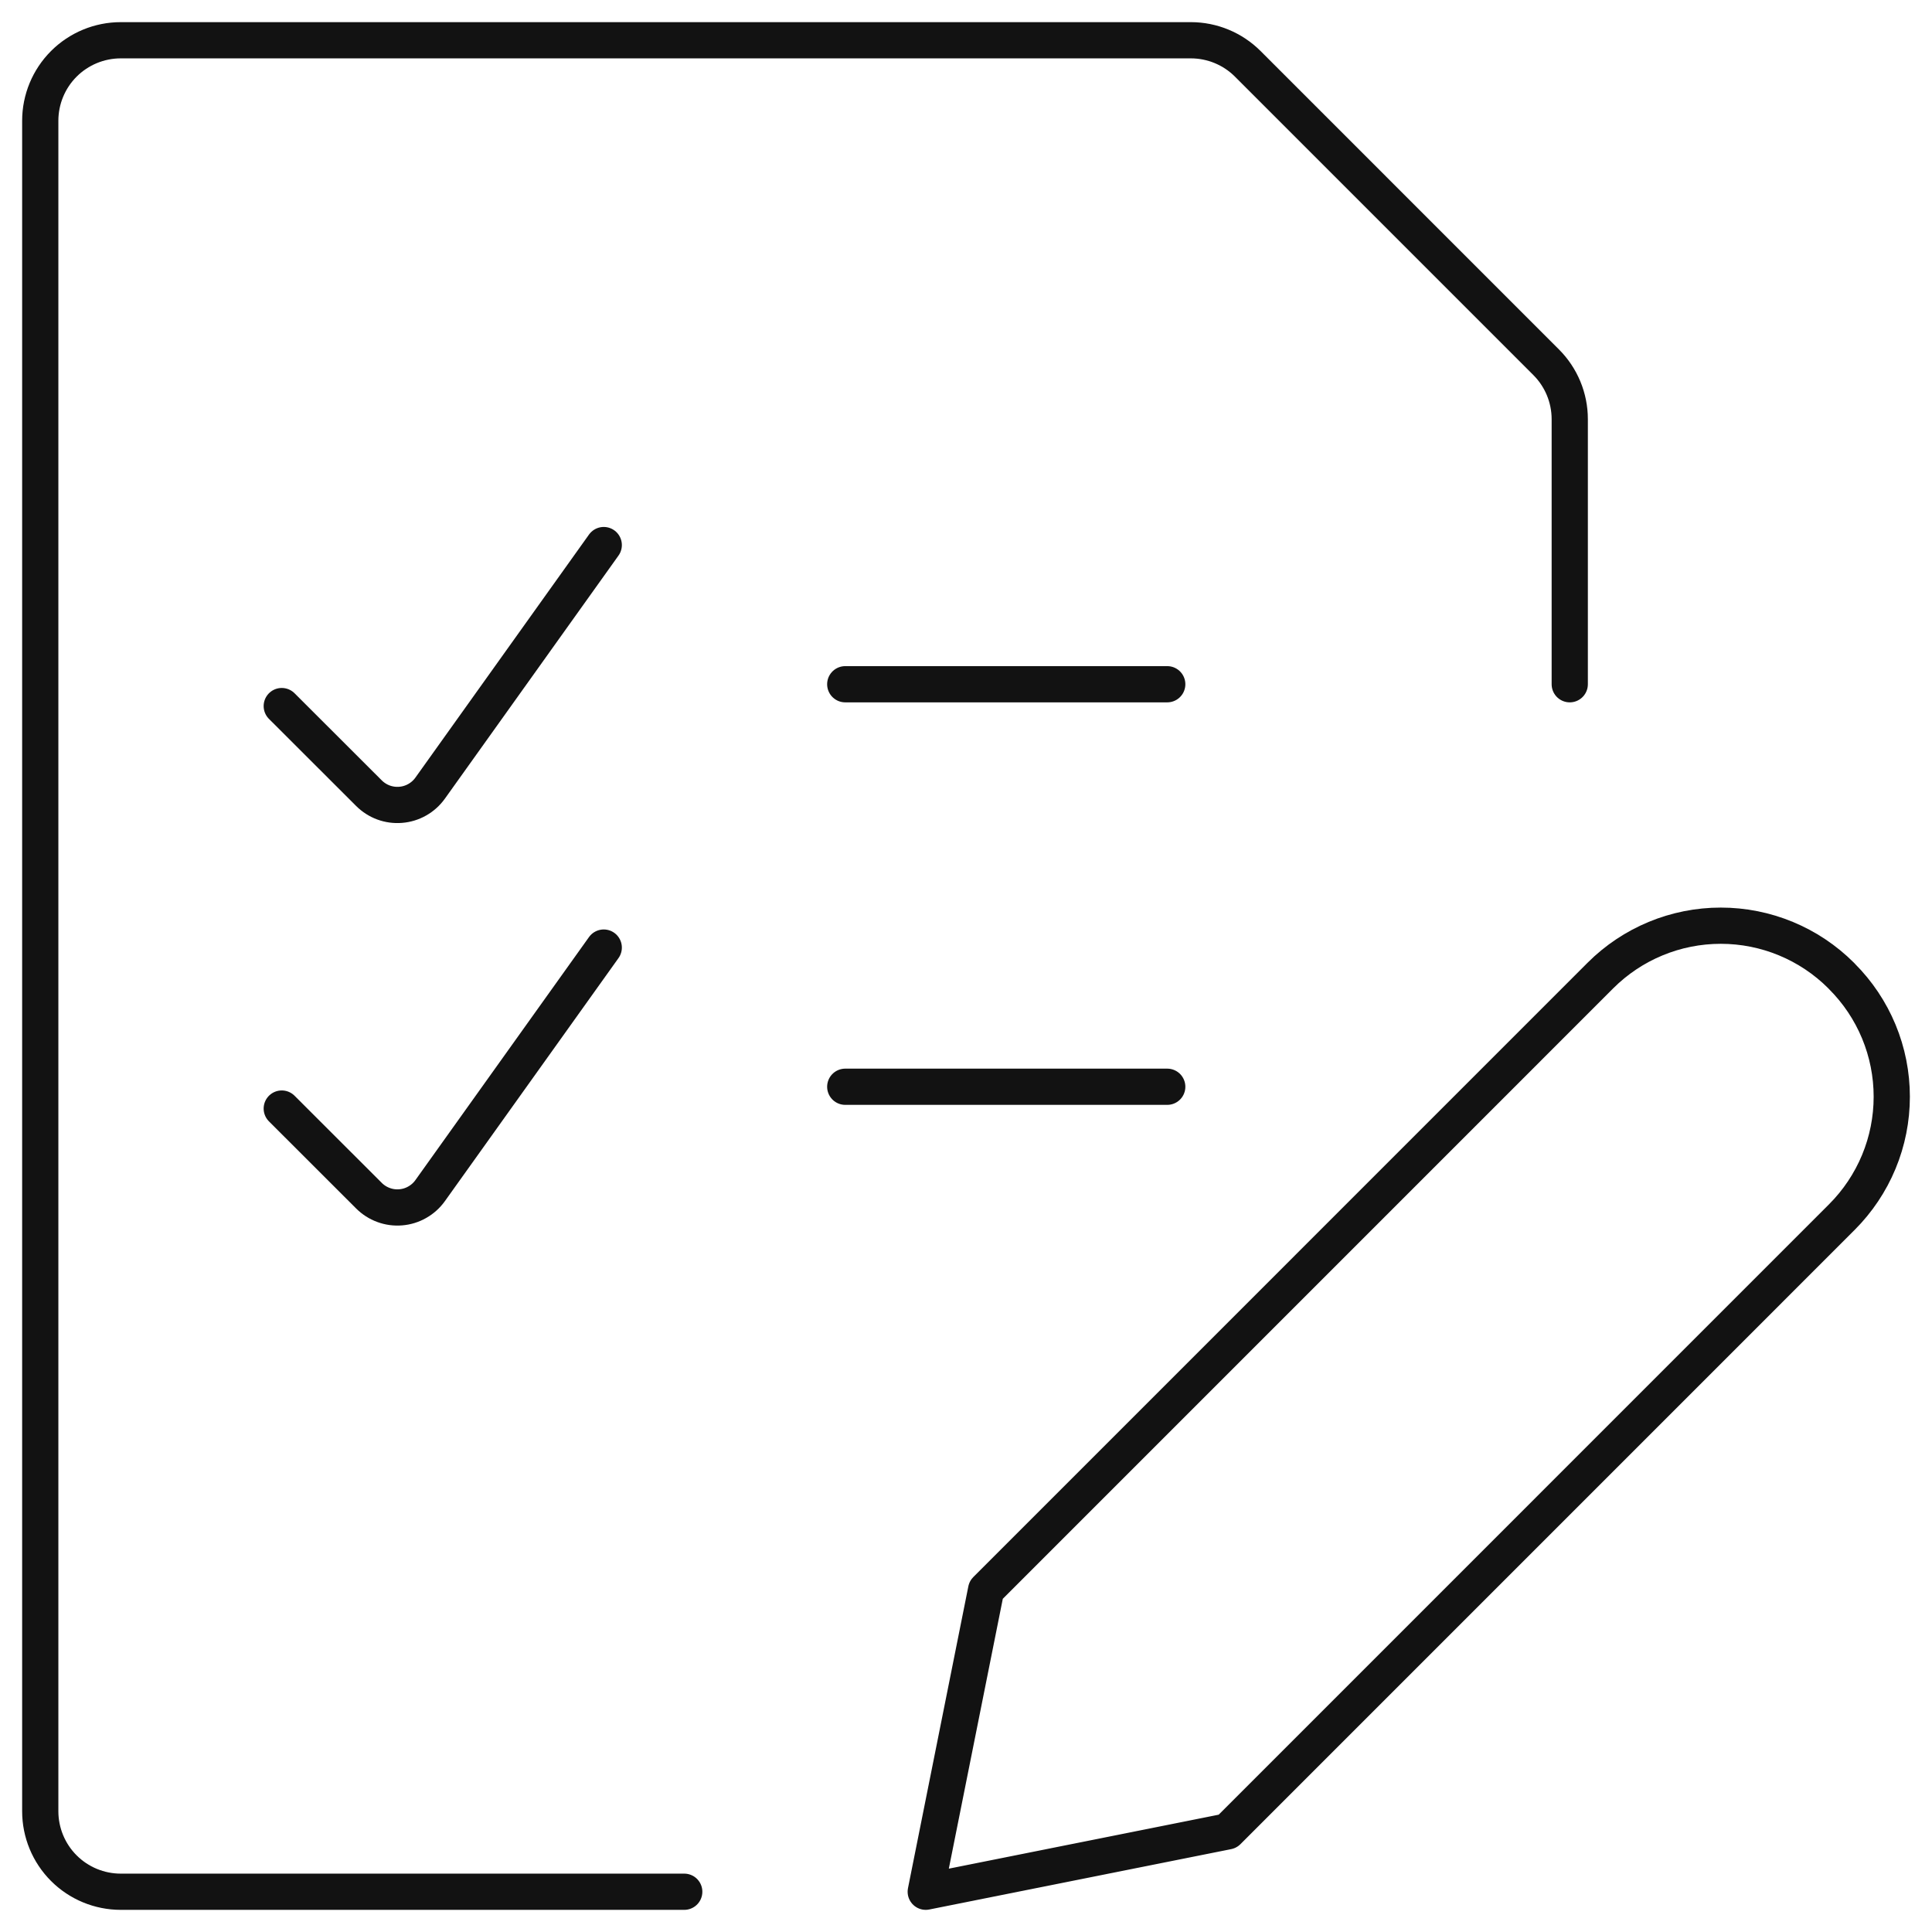 <svg width="80" height="80" viewBox="0 0 80 80" fill="none" xmlns="http://www.w3.org/2000/svg">
<g clip-path="url(#clip0_5160_123)">
<path d="M28.333 78.333H5C4.116 78.333 3.268 77.982 2.643 77.357C2.018 76.732 1.667 75.884 1.667 75V5C1.667 4.116 2.018 3.268 2.643 2.643C3.268 2.018 4.116 1.667 5 1.667H49.31C50.194 1.667 51.042 2.018 51.667 2.643L64.023 15C64.648 15.625 65 16.473 65 17.357V28.333" stroke="#121212" stroke-width="1.5" stroke-linecap="round" stroke-linejoin="round"/>
<path d="M11.667 29.237L15.277 32.843C15.448 33.014 15.654 33.146 15.881 33.23C16.108 33.313 16.35 33.346 16.591 33.326C16.832 33.307 17.066 33.235 17.276 33.116C17.487 32.997 17.669 32.833 17.81 32.637L25 22.57" stroke="#121212" stroke-width="1.5" stroke-linecap="round" stroke-linejoin="round"/>
<path d="M35 28.333H48.333" stroke="#121212" stroke-width="1.5" stroke-linecap="round" stroke-linejoin="round"/>
<path d="M11.667 45.903L15.277 49.51C15.448 49.681 15.654 49.813 15.881 49.896C16.108 49.98 16.35 50.013 16.591 49.993C16.832 49.974 17.066 49.902 17.276 49.782C17.487 49.663 17.669 49.5 17.81 49.303L25 39.237" stroke="#121212" stroke-width="1.5" stroke-linecap="round" stroke-linejoin="round"/>
<path d="M35 45H48.333" stroke="#121212" stroke-width="1.5" stroke-linecap="round" stroke-linejoin="round"/>
<path d="M76.267 50.397L50.833 75.833L38.333 78.333L40.833 65.833L66.267 40.397C67.589 39.074 69.383 38.331 71.253 38.331C73.124 38.331 74.917 39.074 76.24 40.397L76.267 40.427C76.922 41.081 77.442 41.858 77.797 42.713C78.152 43.569 78.334 44.486 78.334 45.412C78.334 46.338 78.152 47.255 77.797 48.11C77.442 48.965 76.922 49.742 76.267 50.397Z" stroke="#121212" stroke-width="1.5" stroke-linecap="round" stroke-linejoin="round"/>
</g>
<defs>
<clipPath id="clip0_5160_123">
<rect width="80" height="80" fill="white"/>
</clipPath>
</defs>
</svg>
